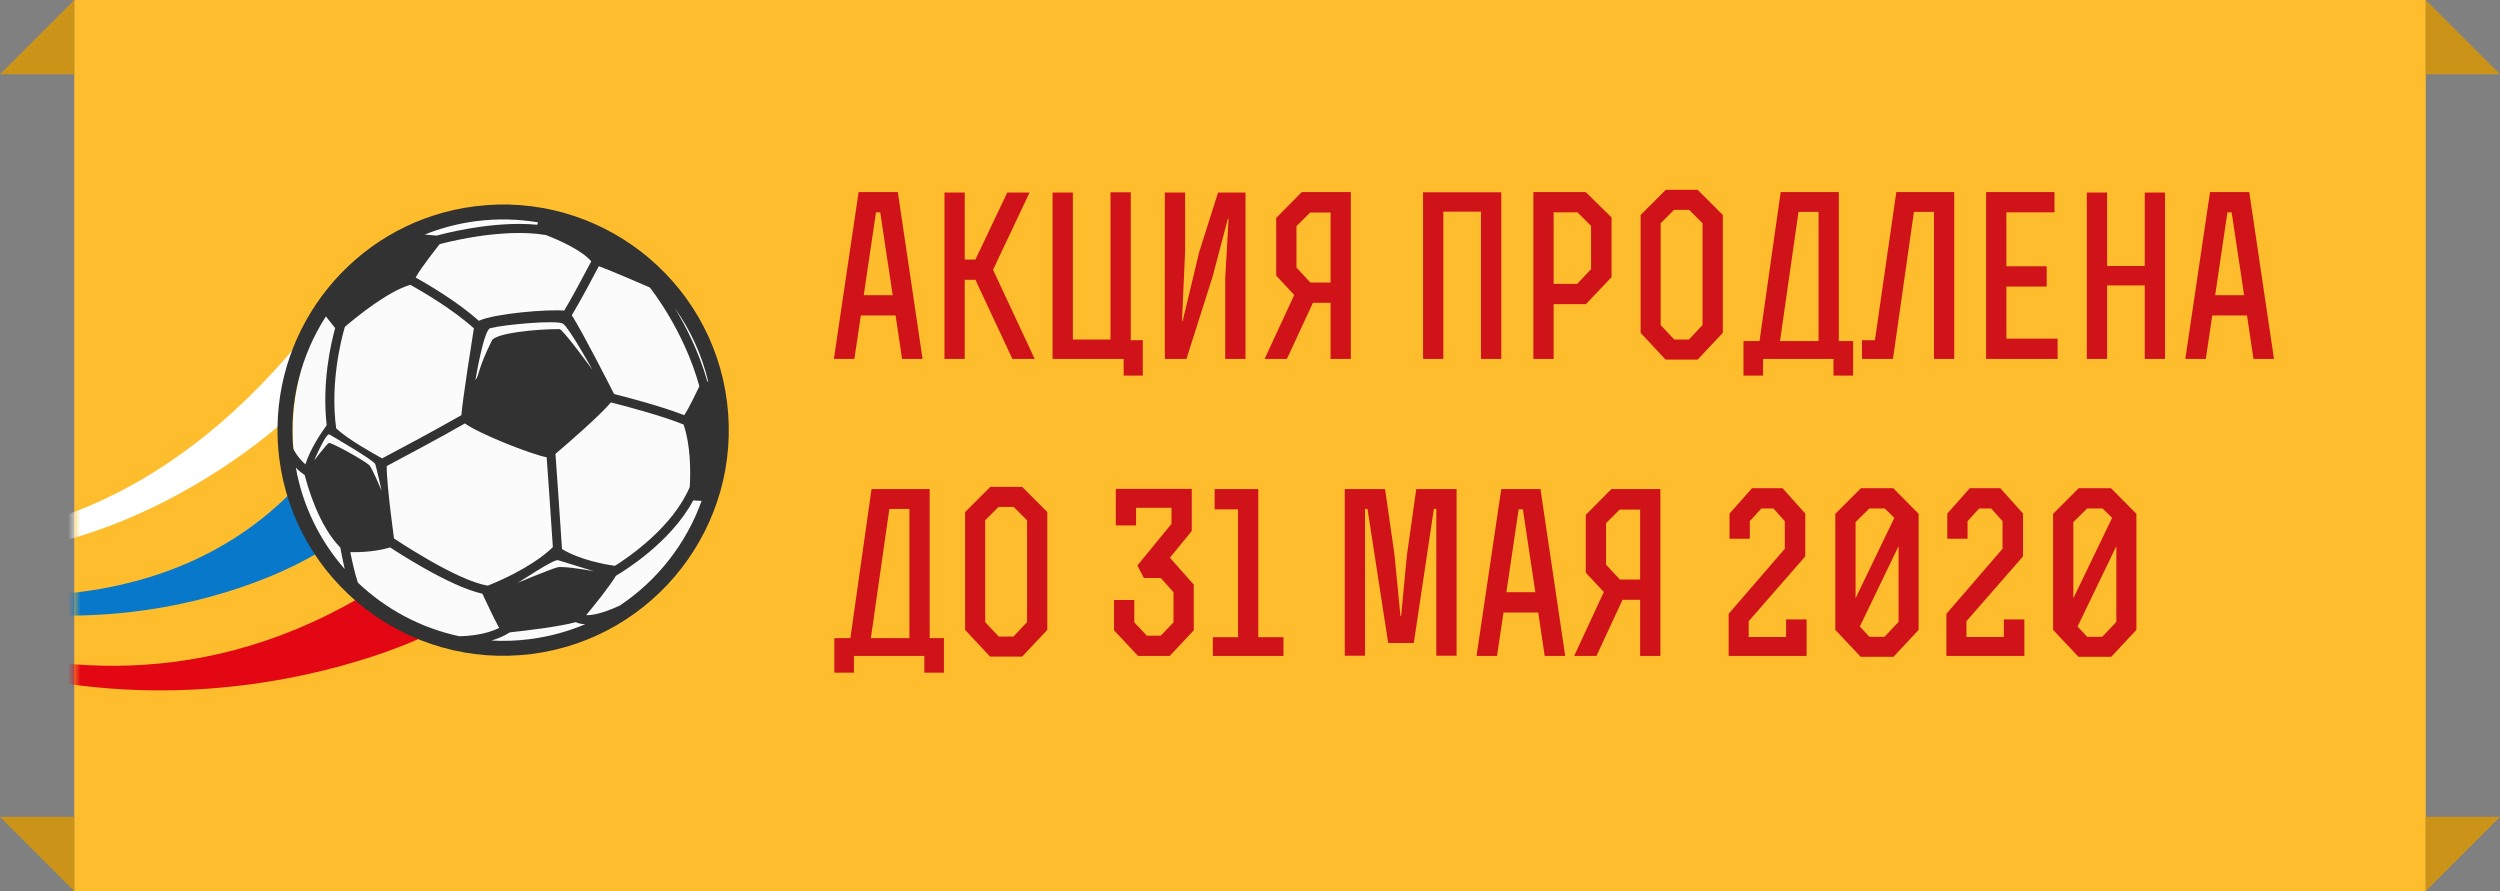 <svg width="202" height="72" viewBox="0 0 202 72" fill="none" xmlns="http://www.w3.org/2000/svg">
<rect x="0" y="0" width="202" height="72" fill="#808080" stroke="none"/>
<rect x="6" width="190" height="72" fill="#FEBD2C"/>
<mask id="mask0" mask-type="alpha" maskUnits="userSpaceOnUse" x="6" y="0" width="190" height="72">
<rect x="6" width="190" height="72" fill="#FEBD2C"/>
</mask>
<g mask="url(#mask0)">
<path d="M23.509 33.529C23.509 33.529 2.377 54.05 -21.352 40.135C-21.352 40.135 4.188 54.469 26.242 25.03C26.24 25.034 22.754 33.277 23.509 33.529Z" fill="white"/>
<path d="M34.152 51.476C34.152 51.476 3.676 66.372 -23.802 40.768C-23.802 40.768 1.874 64.128 29.066 48.291C29.068 48.287 33.428 49.966 34.152 51.476Z" fill="#E30613"/>
<path d="M25.576 44.72C25.576 44.72 9.188 55.213 -13.244 45.865C-13.244 45.865 9.778 54.015 23.785 39.527C23.782 39.525 24.61 42.853 25.576 44.72Z" fill="#0878CA"/>
<ellipse cx="40.779" cy="34.823" rx="17.124" ry="17.715" fill="#FBFBFB"/>
<path d="M38.366 16.669C29.257 17.818 22.556 25.546 22.423 34.479L22.414 34.479C22.416 34.5 22.421 34.519 22.422 34.54C22.414 35.366 22.459 36.2 22.565 37.044C23.828 47.02 32.968 54.106 42.941 52.845C52.916 51.582 60.003 42.442 58.742 32.469C57.482 22.492 48.342 15.406 38.366 16.669ZM49.685 45.719C48.839 45.598 46.854 45.237 45.41 44.363C45.248 41.794 44.931 37.386 44.881 36.673C45.848 35.85 48.439 33.613 49.361 32.514C50.843 32.887 53.734 33.677 55.235 34.304C55.812 36.026 55.805 38.112 55.732 39.348C54.356 42.591 50.818 45.008 49.685 45.719ZM37.277 33.548C35.222 34.729 31.765 36.566 30.878 37.036C30.019 36.57 28.053 35.458 27.163 34.611C26.666 30.913 27.572 27.414 27.868 26.406C28.911 25.516 31.348 23.552 33.152 23.009C34.084 23.532 36.608 25 38.289 26.531C38.074 27.877 37.389 32.223 37.277 33.548ZM24.678 37.522C24.362 37.248 24.001 36.847 23.698 36.281C23.344 32.383 24.349 28.651 26.332 25.568L27.081 26.511C26.72 27.805 26.011 30.93 26.395 34.355C25.928 35 25.048 36.31 24.678 37.522ZM38.689 25.919C36.989 24.394 34.589 22.983 33.587 22.425C33.977 21.66 35.525 19.729 35.525 19.729C35.574 19.713 40.441 18.364 44.113 18.991C45.229 19.427 47.019 20.227 47.773 21.118C47.105 22.394 46.204 24.062 45.588 25.096C44.265 24.979 40.035 25.318 38.689 25.919ZM55.282 33.547C53.552 32.858 50.713 32.112 49.617 31.834C49.193 30.994 46.991 26.686 46.201 25.474C46.924 24.272 47.898 22.436 48.384 21.51C49.355 21.855 52.505 23.228 52.505 23.228C52.531 23.263 55.248 26.635 56.508 31.208C56.512 31.206 55.657 33.027 55.282 33.547ZM57.149 30.798C56.451 28.372 55.392 26.314 54.523 24.89C55.778 26.649 56.714 28.663 57.23 30.864C57.2 30.839 57.172 30.818 57.149 30.798ZM43.469 17.966C43.449 18.033 43.433 18.098 43.412 18.161C39.744 17.8 35.522 18.97 35.33 19.026L35.333 19.042L34.318 18.952C35.636 18.421 37.043 18.049 38.519 17.863C40.208 17.654 41.871 17.695 43.469 17.966ZM24.62 38.389C24.874 39.38 25.784 42.518 27.499 44.242C27.565 44.623 27.691 45.285 27.854 45.978C25.871 43.723 24.465 40.922 23.899 37.785C24.16 38.046 24.413 38.246 24.62 38.389ZM28.917 47.076C28.689 46.394 28.467 45.441 28.308 44.615C29.053 44.628 30.664 44.59 31.915 44.092C31.915 44.092 31.225 39.197 31.247 37.657C32.177 37.166 35.516 35.392 37.564 34.214C38.721 35.051 42.846 36.689 44.17 36.95C44.249 38.058 44.519 41.83 44.671 44.211C44.161 44.714 42.633 46.02 39.423 47.317C36.926 46.951 31.764 43.46 31.713 43.428L31.91 44.09L31.44 44.179C31.636 44.31 36.261 47.382 38.974 47.971C39.295 48.655 39.949 50.044 40.334 50.741C39.233 51.269 37.946 51.393 37.11 51.407C34.005 50.745 31.172 49.223 28.917 47.076ZM39.721 51.756C40.229 51.601 40.735 51.39 41.199 51.094C42.408 50.965 45.151 50.647 46.523 50.27C46.697 50.355 46.944 50.426 47.283 50.438C45.882 51.031 44.377 51.443 42.794 51.644C41.753 51.778 40.728 51.811 39.721 51.756ZM50.084 48.926C48.691 49.573 47.849 49.718 47.36 49.706C47.949 48.996 49.184 47.483 49.77 46.52C50.407 46.148 54.181 43.842 56.015 40.433L56.689 40.472C55.454 43.919 53.128 46.895 50.084 48.926Z" fill="#323232"/>
<path d="M38.414 30.718C38.414 30.718 39.076 26.655 39.613 26.516C40.787 26.215 44.989 25.846 45.482 26.151C45.98 26.454 47.876 29.89 47.876 29.89C47.876 29.89 45.477 26.593 45.213 26.592C43.312 26.585 40.042 26.91 39.738 27.522C38.527 29.989 38.787 30.186 38.414 30.718Z" fill="#FBFBFB"/>
<path d="M41.795 47.104C41.991 47.037 44.737 45.149 45.097 45.265C45.458 45.38 47.992 46.159 47.992 46.159C47.992 46.159 45.599 45.71 45.048 45.839C44.498 45.971 41.795 47.104 41.795 47.104Z" fill="#FBFBFB"/>
<path d="M25.38 37.209C25.38 37.209 26.345 34.955 26.607 35.102C26.871 35.253 30.223 37.203 30.32 37.497C30.418 37.792 30.836 39.654 30.836 39.654C30.836 39.654 30.05 37.785 29.843 37.589C29.462 37.22 26.742 35.712 26.571 35.792C26.398 35.878 25.38 37.209 25.38 37.209Z" fill="#FBFBFB"/>
</g>
<path d="M69.376 15.518L67.378 29H69.034L69.556 25.49H72.364L72.886 29H74.542L72.544 15.518H69.376ZM71.122 17.156L72.13 23.852H69.79L70.78 17.156H71.122ZM77.951 20.972V15.554H76.312V29H77.951V22.61H78.814L81.802 29H83.603L80.237 21.8L83.189 15.554H81.388L78.814 20.972H77.951ZM85.048 29H90.79V30.35H92.338V27.488H91.366V15.536H89.728V27.434H86.686V15.554H85.048V29ZM94.119 29H95.865L97.971 22.376L99.213 17.678H99.267L98.997 22.52V29H100.635V15.554H98.421L96.891 20.378L95.559 25.94H95.505L95.757 20.288V15.554H94.119V29ZM107.509 24.464V29H109.147V15.518H105.187L103.117 17.606V22.268L104.575 23.834L102.181 29H103.981L106.087 24.464H107.509ZM107.509 17.174V22.826H105.871L104.755 21.62V18.272L105.853 17.174H107.509ZM114.984 29H116.622V17.102H119.664V29H121.302V15.536H114.984V29ZM130.214 17.57L128.126 15.518H123.896V29H125.534V24.572H128.144L130.214 22.394V17.57ZM127.442 22.934H125.534V17.156H127.46L128.558 18.254V21.746L127.442 22.934ZM139.203 26.894V17.372L137.169 15.338H134.595L132.561 17.372V26.894L134.577 29.054H137.169L139.203 26.894ZM137.565 26.264L136.467 27.434H135.279L134.181 26.264V18.038L135.261 16.958H136.485L137.565 18.038V26.264ZM140.873 30.35H142.457V29H148.145V30.35H149.729V27.56H148.577V15.518H143.879L142.169 27.56H140.873V30.35ZM146.939 17.12V27.56H143.825L145.319 17.12H146.939ZM153.222 15.518L151.494 27.488H150.45V29H152.952L154.644 17.12H156.264V29H157.902V15.518H153.222ZM165.373 21.512H162.115V17.156H166.003V15.518H160.477V29H166.255V27.362H162.115V23.15H165.373V21.512ZM168.616 29H170.254V23.06H173.296V29H174.934V15.554H173.296V21.494H170.254V15.554H168.616V29ZM178.571 15.518L176.573 29H178.229L178.751 25.49H181.559L182.081 29H183.737L181.739 15.518H178.571ZM180.317 17.156L181.325 23.852H178.985L179.975 17.156H180.317ZM67.414 54.35H68.998V53H74.686V54.35H76.27V51.56H75.118V39.518H70.42L68.71 51.56H67.414V54.35ZM73.48 41.12V51.56H70.366L71.86 41.12H73.48ZM84.623 50.894V41.372L82.589 39.338H80.015L77.981 41.372V50.894L79.997 53.054H82.589L84.623 50.894ZM82.985 50.264L81.887 51.434H80.699L79.601 50.264V42.038L80.681 40.958H81.905L82.985 42.038V50.264ZM90.156 39.5V42.452H91.794V41.03H94.656V42.326L91.902 45.692L92.424 46.7H93.792L94.818 47.852V50.282L93.792 51.362H92.658L91.65 50.282V48.482H90.012V50.93L91.956 53H94.512L96.456 50.93V47.24L94.53 45.062L96.294 42.902V39.5H90.156ZM101.67 39.518H98.142V41.156H100.032V51.488H97.998V53H103.704V51.488H101.67V39.518ZM116.054 41.12V52.982H117.692V39.518H114.434L113.678 44.864L113.21 49.76H113.156L112.67 44.792L111.914 39.518H108.656V52.982H110.294V41.12H110.492L112.166 51.956H114.236L115.856 41.12H116.054ZM121.302 39.518L119.304 53H120.96L121.482 49.49H124.29L124.812 53H126.468L124.47 39.518H121.302ZM123.048 41.156L124.056 47.852H121.716L122.706 41.156H123.048ZM132.522 48.464V53H134.16V39.518H130.2L128.13 41.606V46.268L129.588 47.834L127.194 53H128.994L131.1 48.464H132.522ZM132.522 41.174V46.826H130.884L129.768 45.62V42.272L130.866 41.174H132.522ZM139.746 41.498V43.532H141.384V42.11L142.32 41.084H143.292L144.21 42.11V44.342L139.674 49.598V53H145.974V50.048H144.318V51.47H141.294V50.192L145.866 44.954V41.498L144.03 39.446H141.564L139.746 41.498ZM152.991 53.072L155.025 50.894V41.516L152.973 39.446H150.363L148.293 41.516V50.894L150.345 53.072H152.991ZM153.063 41.84L149.931 48.338V42.182L151.047 41.084H152.289L153.063 41.84ZM150.273 50.624L153.405 44.126V50.246L152.271 51.452H151.047L150.273 50.624ZM157.341 41.498V43.532H158.979V42.11L159.915 41.084H160.887L161.805 42.11V44.342L157.269 49.598V53H163.569V50.048H161.913V51.47H158.889V50.192L163.461 44.954V41.498L161.625 39.446H159.159L157.341 41.498ZM170.587 53.072L172.621 50.894V41.516L170.569 39.446H167.959L165.889 41.516V50.894L167.941 53.072H170.587ZM170.659 41.84L167.527 48.338V42.182L168.643 41.084H169.885L170.659 41.84ZM167.869 50.624L171.001 44.126V50.246L169.867 51.452H168.643L167.869 50.624Z" fill="#D01319"/>
<path d="M202 6L196 0V6H202Z" fill="#CB9419"/>
<path d="M0 6L6 0V6H0Z" fill="#CB9419"/>
<path d="M202 66L196 72V66H202Z" fill="#CB9419"/>
<path d="M0 66L6 72V66H0Z" fill="#CB9419"/>
</svg>
